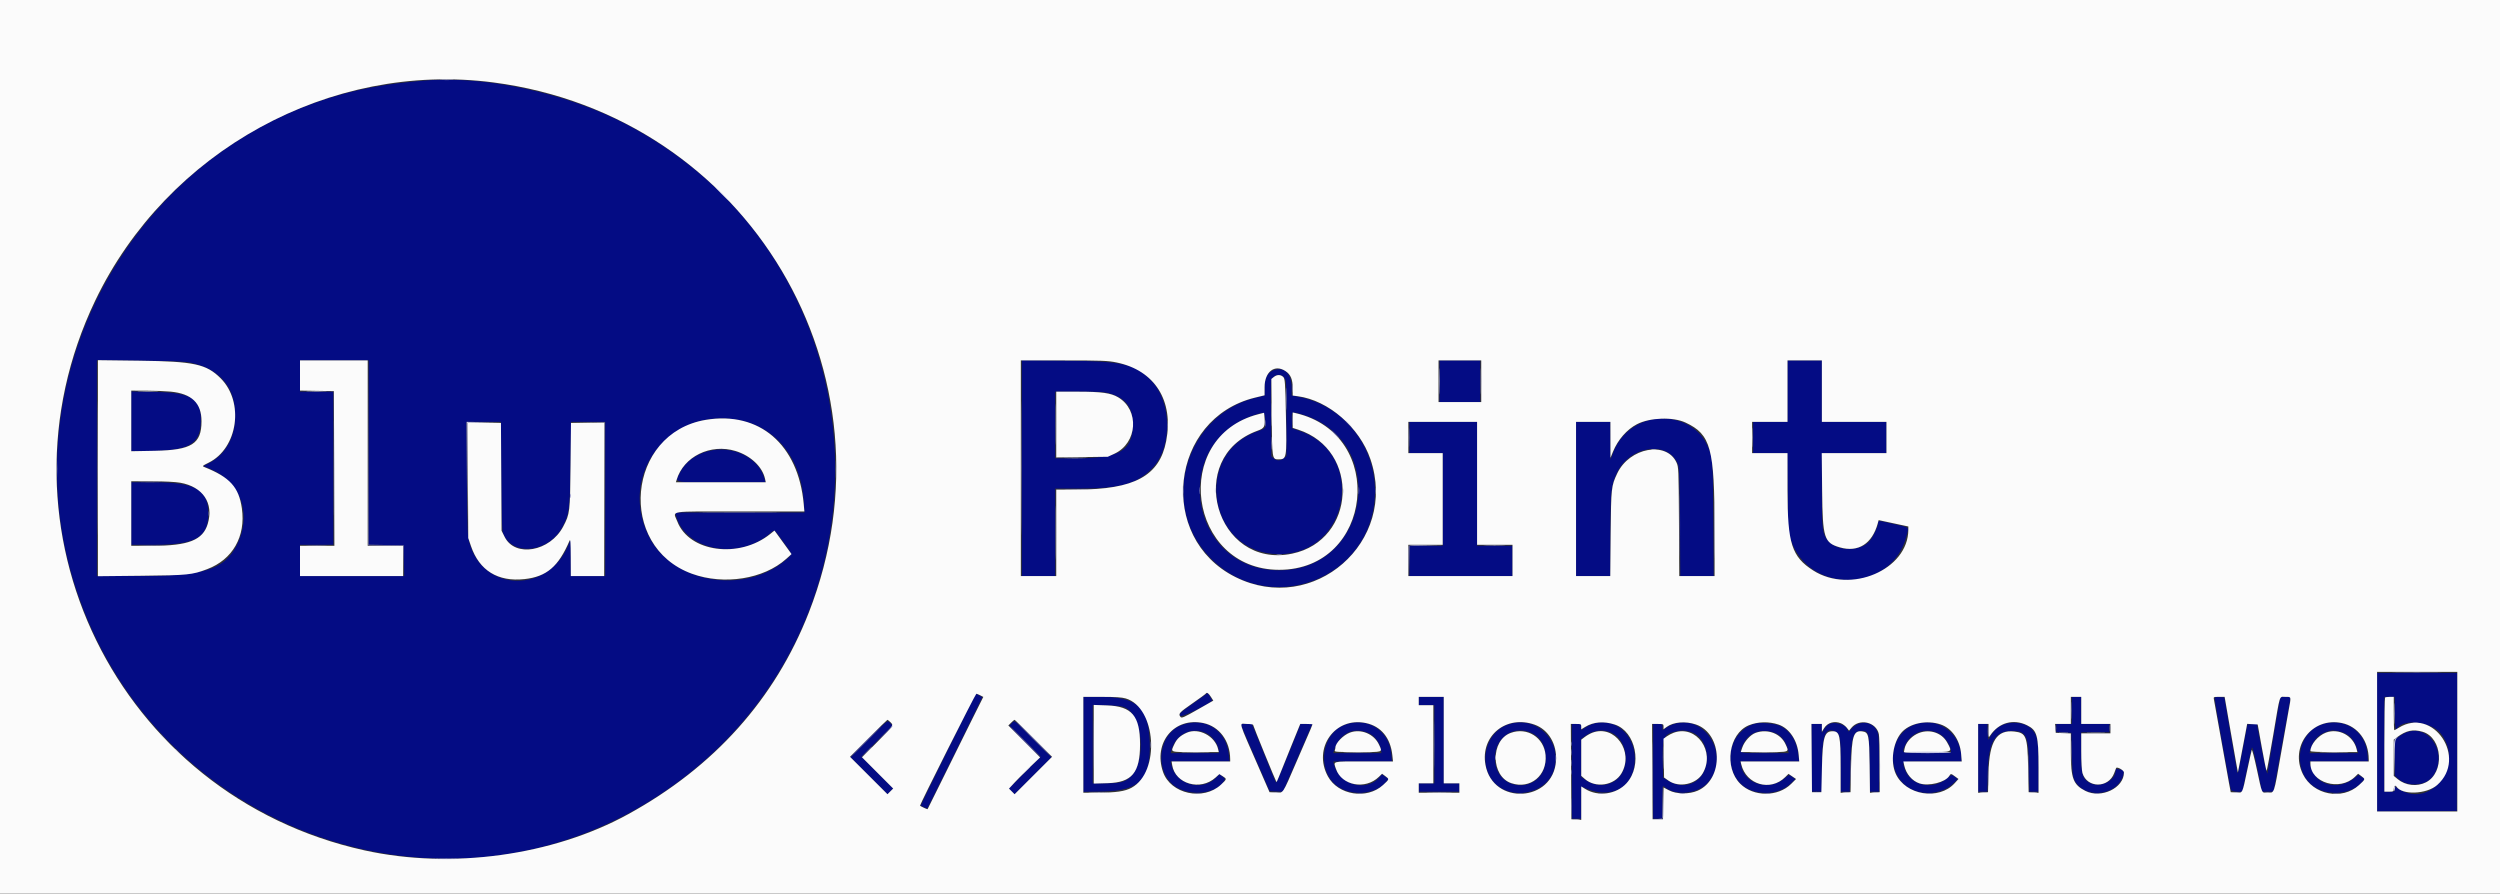 <svg id="svg" version="1.1" xmlns="http://www.w3.org/2000/svg" xmlns:xlink="http://www.w3.org/1999/xlink" width="400" height="143.031" viewBox="0, 0, 400,143.031"><rect x="0" y="0" width="400" height="143.031" fill="#333333" stroke="none"/><g id="svgg"><path id="path0" d="M67.417 12.931 C 64.021 13.260,62.766 13.415,60.739 13.754 C 23.935 19.914,0.580 58.310,12.030 93.833 C 24.719 133.200,71.164 149.782,105.500 127.204 C 145.210 101.092,142.350 42.001,100.308 19.933 C 90.545 14.809,77.250 11.979,67.417 12.931 M30.667 58.071 C 35.050 59.078,37.393 61.724,37.614 65.917 C 37.809 69.610,36.280 72.628,33.479 74.078 L 32.542 74.564 33.734 75.082 C 38.574 77.186,40.351 82.362,37.896 87.207 C 35.895 91.156,32.690 92.158,22.042 92.163 L 15.500 92.167 15.500 74.904 L 15.500 57.641 22.458 57.712 C 28.269 57.771,29.623 57.831,30.667 58.071 M59.000 72.413 L 59.000 87.159 61.792 87.204 L 64.583 87.250 64.629 89.708 L 64.676 92.167 56.338 92.167 L 48.000 92.167 48.000 89.667 L 48.000 87.167 50.667 87.167 L 53.333 87.167 53.333 74.917 L 53.333 62.667 50.667 62.667 L 48.000 62.667 48.000 60.167 L 48.000 57.667 53.500 57.667 L 59.000 57.667 59.000 72.413 M163.500 74.903 L 163.500 92.167 166.167 92.167 L 168.833 92.167 168.833 85.167 L 168.833 78.167 172.721 78.167 C 179.259 78.167,181.889 77.437,184.349 74.941 C 187.619 71.624,187.524 64.254,184.167 60.847 C 181.613 58.256,179.607 57.793,170.542 57.706 L 163.500 57.639 163.500 74.903 M230.333 61.000 L 230.333 64.333 233.583 64.333 L 236.833 64.333 236.833 61.000 L 236.833 57.667 233.583 57.667 L 230.333 57.667 230.333 61.000 M286.000 62.583 L 286.000 67.500 283.250 67.500 L 280.500 67.500 280.500 70.000 L 280.500 72.500 283.238 72.500 L 285.975 72.500 286.036 78.792 L 286.097 85.083 286.547 86.430 C 289.482 95.221,302.755 94.788,305.022 85.827 C 305.432 84.204,305.691 84.461,303.029 83.846 C 300.379 83.234,300.500 83.241,300.498 83.708 C 300.496 84.181,299.776 85.742,299.229 86.459 C 297.821 88.305,293.840 88.297,292.426 86.444 C 291.559 85.307,291.500 84.796,291.500 78.390 L 291.500 72.500 296.667 72.500 L 301.833 72.500 301.833 70.000 L 301.833 67.500 296.667 67.500 L 291.500 67.500 291.500 62.583 L 291.500 57.667 288.750 57.667 L 286.000 57.667 286.000 62.583 M203.940 59.175 C 202.837 59.496,202.333 60.425,202.333 62.134 L 202.333 63.279 200.879 63.638 C 190.019 66.319,185.635 79.992,192.918 88.469 C 202.287 99.374,220.000 92.897,220.000 78.565 C 220.000 71.248,214.982 64.977,207.964 63.526 L 206.667 63.257 206.667 62.029 C 206.667 59.847,205.571 58.701,203.940 59.175 M205.488 60.439 C 205.823 60.865,205.833 61.060,205.833 66.927 L 205.833 72.976 205.394 73.321 C 204.847 73.752,204.320 73.761,203.810 73.348 L 203.417 73.030 203.369 66.907 C 203.321 60.788,203.322 60.784,203.690 60.392 C 204.208 59.840,205.034 59.862,205.488 60.439 M21.000 67.401 L 21.000 72.167 23.458 72.164 C 30.097 72.156,31.955 71.191,32.133 67.658 C 32.324 63.859,30.785 62.820,24.792 62.707 L 21.000 62.635 21.000 67.401 M177.691 63.001 C 180.211 63.796,181.243 65.226,181.240 67.917 C 181.234 72.110,179.181 73.329,172.125 73.332 L 168.833 73.333 168.833 68.000 L 168.833 62.667 172.732 62.667 C 176.171 62.667,176.757 62.706,177.691 63.001 M202.422 67.080 C 202.574 68.494,202.543 68.547,201.332 68.961 C 190.653 72.607,193.370 88.667,204.667 88.667 C 216.034 88.667,218.663 72.549,207.887 68.925 L 206.750 68.542 206.701 67.271 C 206.644 65.781,206.621 65.793,208.441 66.350 C 222.312 70.596,219.181 91.248,204.667 91.248 C 190.219 91.248,187.011 70.889,200.750 66.396 C 202.348 65.874,202.291 65.851,202.422 67.080 M119.069 67.409 C 124.561 68.802,128.195 73.709,128.610 80.292 L 128.717 82.000 118.372 82.000 L 108.027 82.000 108.199 82.625 C 109.701 88.079,118.178 89.674,123.110 85.430 C 123.990 84.672,123.779 84.557,125.251 86.601 C 126.887 88.872,126.863 88.645,125.570 89.718 C 118.974 95.194,107.666 93.242,103.916 85.981 C 98.572 75.634,107.647 64.511,119.069 67.409 M263.782 67.250 C 261.060 67.998,258.987 69.946,258.005 72.677 L 257.679 73.583 257.673 70.542 L 257.667 67.500 254.917 67.500 L 252.167 67.500 252.167 79.833 L 252.167 92.167 254.917 92.167 L 257.667 92.167 257.667 85.743 C 257.667 78.611,257.766 77.650,258.706 75.671 C 260.837 71.189,267.182 70.420,268.530 74.480 C 268.672 74.908,268.748 77.574,268.791 83.625 L 268.853 92.167 271.519 92.167 L 274.185 92.167 274.126 83.042 C 274.062 72.989,274.069 73.064,272.973 70.876 C 271.453 67.844,267.416 66.251,263.782 67.250 M80.204 76.125 C 80.249 82.875,80.310 84.877,80.487 85.333 C 81.936 89.075,87.785 88.465,89.982 84.342 C 91.105 82.235,91.201 81.486,91.291 74.125 L 91.372 67.500 94.103 67.500 L 96.833 67.500 96.833 79.833 L 96.833 92.167 94.083 92.167 L 91.333 92.167 91.329 89.208 L 91.325 86.250 90.938 87.193 C 87.735 94.980,77.327 94.779,75.130 86.887 C 74.781 85.635,74.764 85.222,74.706 76.542 L 74.646 67.500 77.397 67.500 L 80.148 67.500 80.204 76.125 M225.500 70.000 L 225.500 72.500 228.167 72.500 L 230.833 72.500 230.833 79.917 L 230.833 87.333 228.167 87.333 L 225.500 87.333 225.500 89.750 L 225.500 92.167 233.750 92.167 L 242.000 92.167 242.000 89.750 L 242.000 87.333 239.167 87.333 L 236.333 87.333 236.333 77.417 L 236.333 67.500 230.917 67.500 L 225.500 67.500 225.500 70.000 M114.158 72.007 C 111.807 72.361,109.812 73.673,108.877 75.478 C 107.918 77.332,107.281 77.167,115.403 77.167 L 122.473 77.167 122.305 76.542 C 121.491 73.507,117.808 71.457,114.158 72.007 M21.000 82.167 L 21.000 87.167 24.715 87.167 C 31.296 87.167,33.333 85.985,33.333 82.167 C 33.333 78.348,31.287 77.174,24.625 77.169 L 21.000 77.167 21.000 82.167 M380.333 118.752 L 380.333 129.837 386.708 129.794 L 393.083 129.750 393.126 118.708 L 393.169 107.667 386.751 107.667 L 380.333 107.667 380.333 118.752 M191.167 112.360 C 188.564 114.224,188.605 114.185,188.878 114.559 C 189.057 114.803,192.993 112.894,193.952 112.098 C 193.971 112.082,193.821 111.798,193.619 111.468 L 193.250 110.868 191.167 112.360 M151.703 119.883 C 149.294 124.760,147.325 128.797,147.328 128.855 C 147.334 128.981,148.322 129.406,148.395 129.314 C 148.477 129.212,157.167 111.628,157.167 111.565 C 157.167 111.505,156.219 110.994,156.133 111.008 C 156.106 111.012,154.112 115.006,151.703 119.883 M173.333 119.099 L 173.333 126.697 176.542 126.636 C 182.384 126.524,184.177 124.596,183.953 118.667 C 183.746 113.157,181.925 111.500,176.075 111.500 L 173.333 111.500 173.333 119.099 M227.000 112.167 L 227.000 112.833 228.250 112.833 L 229.500 112.833 229.500 119.083 L 229.500 125.333 228.250 125.333 L 227.000 125.333 227.000 126.000 L 227.000 126.667 230.250 126.667 L 233.500 126.667 233.500 126.000 L 233.500 125.333 232.250 125.333 L 231.000 125.333 231.000 118.417 L 231.000 111.500 229.000 111.500 L 227.000 111.500 227.000 112.167 M331.500 113.667 L 331.500 115.833 330.250 115.833 L 329.000 115.833 329.000 116.493 L 329.000 117.152 330.208 117.201 L 331.417 117.250 331.500 120.750 C 331.589 124.504,331.634 124.713,332.566 125.716 C 334.076 127.343,337.331 127.233,338.895 125.502 C 339.709 124.601,340.106 123.169,339.542 123.164 C 339.381 123.163,339.081 123.117,338.875 123.062 C 338.597 122.987,338.500 123.032,338.500 123.237 C 338.500 124.956,335.944 126.180,334.327 125.235 C 333.156 124.551,333.006 123.999,333.003 120.375 L 333.000 117.167 335.250 117.167 L 337.500 117.167 337.500 116.500 L 337.500 115.833 335.250 115.833 L 333.000 115.833 333.000 113.667 L 333.000 111.500 332.250 111.500 L 331.500 111.500 331.500 113.667 M354.333 111.709 C 354.333 112.091,356.764 125.782,356.937 126.375 C 357.027 126.681,358.833 126.829,358.833 126.530 C 358.833 126.255,360.180 119.907,360.302 119.609 C 360.383 119.409,360.688 120.591,361.171 122.984 L 361.915 126.667 362.838 126.667 L 363.762 126.667 365.062 119.458 C 365.778 115.494,366.402 112.081,366.450 111.875 C 366.531 111.524,366.482 111.500,365.698 111.500 C 364.917 111.500,364.854 111.531,364.768 111.958 C 364.567 112.960,362.833 123.321,362.833 123.520 C 362.833 124.392,362.431 122.844,361.819 119.617 L 361.098 115.818 360.341 115.867 L 359.583 115.917 358.842 119.870 C 358.434 122.044,358.065 123.787,358.021 123.743 C 357.977 123.700,357.481 120.946,356.919 117.624 L 355.897 111.583 355.115 111.533 C 354.540 111.495,354.333 111.542,354.333 111.709 M383.167 114.083 C 383.167 116.413,383.266 117.013,383.571 116.519 C 384.541 114.951,389.041 115.491,390.516 117.353 C 394.439 122.307,388.954 129.547,383.792 126.230 L 383.167 125.829 383.167 126.248 C 383.167 126.639,383.112 126.667,382.333 126.667 L 381.500 126.667 381.500 119.083 L 381.500 111.500 382.333 111.500 L 383.167 111.500 383.167 114.083 M180.060 113.236 C 182.853 114.623,183.422 121.757,180.937 124.238 C 180.035 125.138,179.307 125.333,176.856 125.333 L 174.833 125.333 174.833 119.071 L 174.833 112.808 177.125 112.862 C 178.972 112.906,179.542 112.979,180.060 113.236 M138.999 118.251 L 136.086 121.168 139.041 124.123 L 141.997 127.079 142.454 126.622 L 142.911 126.165 140.372 123.622 L 137.833 121.079 140.329 118.588 L 142.825 116.096 142.467 115.715 C 141.979 115.196,142.242 115.004,138.999 118.251 M161.867 115.715 L 161.508 116.096 164.004 118.588 L 166.500 121.079 163.961 123.622 L 161.422 126.165 161.880 126.622 L 162.337 127.079 165.292 124.123 L 168.248 121.168 165.334 118.251 C 162.091 115.004,162.354 115.196,161.867 115.715 M189.016 116.030 C 185.515 117.375,184.665 122.792,187.540 125.443 C 189.749 127.479,194.348 127.246,195.804 125.025 C 196.055 124.641,196.046 124.605,195.589 124.241 L 195.110 123.859 194.651 124.350 C 192.410 126.749,188.113 125.575,187.423 122.375 L 187.307 121.833 192.011 121.833 L 196.715 121.833 196.617 120.781 C 196.243 116.781,192.749 114.597,189.016 116.030 M215.055 116.006 C 211.557 117.389,210.697 122.821,213.559 125.459 C 215.697 127.430,219.847 127.297,221.689 125.199 L 222.188 124.631 221.641 124.256 L 221.094 123.881 220.793 124.263 C 218.765 126.841,214.226 125.625,213.436 122.292 L 213.327 121.833 218.021 121.833 L 222.715 121.833 222.617 120.660 C 222.294 116.815,218.662 114.580,215.055 116.006 M241.059 116.004 C 237.512 117.408,236.463 122.604,239.179 125.321 C 241.916 128.057,247.187 127.036,248.514 123.513 C 250.317 118.729,245.764 114.143,241.059 116.004 M254.648 115.887 C 254.316 116.011,253.810 116.279,253.523 116.484 L 253.000 116.856 253.000 116.345 C 253.000 115.850,252.976 115.833,252.250 115.833 L 251.500 115.833 251.500 123.417 L 251.500 131.000 252.250 131.000 L 253.000 131.000 253.000 128.403 C 253.000 126.974,253.056 125.834,253.125 125.869 C 257.639 128.164,261.567 126.095,261.579 121.417 C 261.590 117.360,258.118 114.590,254.648 115.887 M267.648 115.897 C 267.316 116.015,266.810 116.279,266.523 116.484 L 266.000 116.856 266.000 116.345 C 266.000 115.850,265.976 115.833,265.250 115.833 L 264.500 115.833 264.500 123.417 L 264.500 131.000 265.250 131.000 L 266.000 131.000 266.000 128.308 C 266.000 125.743,266.014 125.628,266.295 125.882 C 267.882 127.318,271.320 127.111,273.004 125.477 C 277.164 121.439,272.997 113.985,267.648 115.897 M280.667 115.813 C 276.821 117.073,275.571 122.078,278.320 125.209 C 280.154 127.298,284.294 127.442,286.380 125.488 L 287.250 124.673 286.833 124.340 C 286.283 123.901,286.245 123.907,285.473 124.568 C 283.034 126.656,279.039 125.421,278.553 122.429 L 278.456 121.833 283.161 121.833 L 287.866 121.833 287.747 120.792 C 287.493 118.575,286.506 116.980,284.886 116.167 C 284.027 115.736,281.539 115.527,280.667 115.813 M292.523 115.936 C 292.311 116.084,291.995 116.441,291.820 116.728 L 291.501 117.250 291.501 116.542 L 291.500 115.833 290.667 115.833 L 289.833 115.833 289.833 121.250 L 289.833 126.667 290.667 126.667 L 291.500 126.667 291.500 122.702 C 291.500 117.707,292.036 116.273,293.620 117.033 C 294.444 117.428,294.495 117.739,294.498 122.375 L 294.500 126.667 295.229 126.667 L 295.958 126.667 296.046 122.875 C 296.159 118.052,296.490 116.944,297.816 116.944 C 299.033 116.944,299.077 117.119,299.133 122.171 L 299.182 126.667 299.924 126.667 L 300.667 126.667 300.667 122.311 C 300.667 119.525,300.598 117.726,300.476 117.319 C 299.926 115.483,297.662 115.061,296.296 116.540 C 295.905 116.964,295.667 117.123,295.667 116.962 C 295.667 116.001,293.458 115.281,292.523 115.936 M306.667 115.823 C 302.006 117.245,301.513 124.209,305.924 126.328 C 307.967 127.309,310.834 126.936,312.380 125.488 L 313.250 124.673 312.833 124.340 C 312.286 123.903,312.229 123.911,311.534 124.521 C 309.281 126.499,305.672 125.714,304.764 123.048 C 304.318 121.740,303.980 121.833,309.167 121.833 L 313.833 121.833 313.833 121.342 C 313.833 117.465,310.272 114.722,306.667 115.823 M320.196 116.100 C 319.383 116.505,318.685 117.271,318.237 118.250 C 318.126 118.491,318.071 118.202,318.035 117.208 L 317.987 115.833 317.243 115.833 L 316.500 115.833 316.500 121.250 L 316.500 126.667 317.234 126.667 L 317.969 126.667 318.040 123.542 C 318.150 118.722,319.216 116.922,321.945 116.946 C 324.236 116.966,324.568 117.676,324.638 122.708 L 324.693 126.667 325.430 126.667 L 326.167 126.667 326.167 122.864 C 326.167 118.679,326.025 117.785,325.211 116.818 C 324.187 115.600,321.865 115.268,320.196 116.100 M371.214 116.009 C 367.675 117.408,366.817 122.779,369.707 125.443 C 371.866 127.433,376.005 127.307,377.860 125.194 L 378.364 124.620 377.861 124.302 L 377.358 123.983 376.603 124.560 C 373.921 126.607,370.372 125.559,369.689 122.518 L 369.535 121.833 374.207 121.833 L 378.878 121.833 378.797 120.693 C 378.522 116.857,374.833 114.578,371.214 116.009 M198.500 115.882 C 198.500 115.909,199.543 118.328,200.818 121.257 L 203.135 126.583 204.206 126.632 L 205.277 126.681 206.045 124.882 C 206.467 123.893,207.525 121.452,208.396 119.458 L 209.979 115.833 209.031 115.837 L 208.083 115.840 206.178 120.590 C 205.130 123.202,204.222 125.282,204.161 125.211 C 204.100 125.141,203.769 124.371,203.426 123.500 C 203.084 122.629,202.239 120.548,201.549 118.875 L 200.295 115.833 199.397 115.833 C 198.904 115.833,198.500 115.855,198.500 115.882 M192.951 117.285 C 193.983 117.761,194.987 119.155,194.996 120.125 L 195.000 120.500 191.163 120.500 L 187.327 120.500 187.437 120.042 C 188.039 117.529,190.650 116.224,192.951 117.285 M219.165 117.398 C 220.013 117.817,220.783 118.895,220.944 119.887 L 221.044 120.500 217.177 120.500 L 213.311 120.500 213.425 120.125 C 214.291 117.291,216.668 116.161,219.165 117.398 M245.182 117.343 C 246.670 118.097,247.417 119.621,247.300 121.657 C 246.994 126.932,239.628 126.988,239.206 121.719 C 238.920 118.157,242.139 115.800,245.182 117.343 M257.140 117.010 C 260.621 117.756,261.228 123.512,258.000 125.162 C 256.656 125.849,255.037 125.719,253.731 124.820 L 253.000 124.317 253.000 121.273 L 253.000 118.229 253.458 117.892 C 254.164 117.372,254.696 117.116,255.333 116.988 C 256.191 116.817,256.243 116.817,257.140 117.010 M270.183 117.019 C 274.083 117.855,274.078 124.562,270.177 125.498 C 269.086 125.759,268.028 125.575,266.962 124.938 L 266.083 124.414 266.038 121.430 C 265.983 117.878,266.222 117.415,268.333 116.989 C 269.192 116.816,269.240 116.817,270.183 117.019 M283.796 117.195 C 284.879 117.526,285.789 118.629,286.076 119.958 L 286.193 120.500 282.347 120.500 C 277.953 120.500,278.157 120.588,278.934 119.028 C 279.838 117.214,281.638 116.535,283.796 117.195 M310.192 117.350 C 311.191 117.853,312.167 119.316,312.167 120.311 C 312.167 120.446,311.080 120.500,308.333 120.500 C 304.086 120.500,304.264 120.554,304.746 119.402 C 305.662 117.209,308.093 116.293,310.192 117.350 M374.180 117.003 C 375.718 117.294,376.694 118.242,377.137 119.875 L 377.306 120.500 373.417 120.500 L 369.527 120.500 369.698 119.875 C 370.168 118.160,371.319 117.162,373.186 116.850 C 373.242 116.841,373.689 116.910,374.180 117.003 M384.841 117.263 C 384.524 117.400,384.018 117.701,383.716 117.932 L 383.167 118.350 383.167 121.227 L 383.167 124.104 383.625 124.543 C 385.087 125.944,388.068 125.805,389.205 124.283 C 391.861 120.731,388.672 115.601,384.841 117.263 " stroke="none" fill="#040c84" fill-rule="evenodd"></path><path id="path1" d="M0.000 71.500 L 0.000 143.000 200.000 143.000 L 400.000 143.000 400.000 71.500 L 400.000 0.000 200.000 0.000 L 0.000 0.000 0.000 71.500 M78.917 13.186 C 119.721 18.511,144.333 59.849,129.415 98.000 C 123.997 111.854,114.269 122.714,100.500 130.279 C 88.447 136.901,72.229 139.125,58.333 136.063 C 18.765 127.343,-2.216 84.508,15.240 48.083 C 26.722 24.123,52.878 9.789,78.917 13.186 M15.667 74.912 L 15.667 92.195 22.625 92.121 C 30.098 92.041,30.719 91.979,33.134 91.070 C 37.223 89.531,39.334 85.841,38.699 81.347 C 38.216 77.937,36.784 76.360,32.686 74.726 C 32.316 74.578,32.361 74.532,33.368 74.036 C 38.063 71.725,39.120 64.343,35.302 60.529 C 33.019 58.247,31.055 57.822,22.292 57.713 L 15.667 57.630 15.667 74.912 M48.000 60.079 L 48.000 62.492 50.708 62.538 L 53.417 62.583 53.459 74.958 L 53.502 87.333 50.751 87.333 L 48.000 87.333 48.000 89.750 L 48.000 92.167 56.250 92.167 L 64.500 92.167 64.500 89.750 L 64.500 87.333 61.667 87.333 L 58.833 87.333 58.833 72.500 L 58.833 57.667 53.417 57.667 L 48.000 57.667 48.000 60.079 M178.653 57.995 C 184.766 59.256,187.828 64.107,186.591 70.570 C 185.524 76.145,181.503 78.328,172.292 78.332 L 169.000 78.333 169.000 85.250 L 169.000 92.167 166.167 92.167 L 163.333 92.167 163.333 74.917 L 163.333 57.667 170.208 57.669 C 176.362 57.671,177.248 57.705,178.653 57.995 M237.000 61.000 L 237.000 64.333 233.583 64.333 L 230.167 64.333 230.167 61.000 L 230.167 57.667 233.583 57.667 L 237.000 57.667 237.000 61.000 M291.500 62.583 L 291.500 67.500 296.667 67.500 L 301.833 67.500 301.833 70.000 L 301.833 72.500 296.655 72.500 L 291.478 72.500 291.542 78.542 C 291.624 86.122,291.853 86.849,294.393 87.585 C 297.306 88.428,299.555 86.998,300.443 83.735 L 300.583 83.219 302.958 83.729 L 305.333 84.239 305.333 84.756 C 305.333 91.141,296.087 95.101,290.112 91.275 C 286.676 89.075,286.007 86.988,286.003 78.458 L 286.000 72.500 283.167 72.500 L 280.333 72.500 280.333 70.000 L 280.333 67.500 283.167 67.500 L 286.000 67.500 286.000 62.583 L 286.000 57.667 288.750 57.667 L 291.500 57.667 291.500 62.583 M205.684 59.378 C 206.510 59.930,206.833 60.695,206.833 62.104 L 206.833 63.290 207.646 63.398 C 212.536 64.047,217.531 68.374,219.269 73.467 C 223.776 86.672,210.156 98.565,197.667 92.329 C 185.057 86.033,187.161 66.923,200.828 63.614 L 202.329 63.250 202.331 61.950 C 202.335 59.471,203.958 58.226,205.684 59.378 M203.810 60.319 L 203.417 60.637 203.472 66.694 C 203.533 73.421,203.546 73.502,204.546 73.497 C 205.874 73.491,205.891 73.394,205.748 66.538 C 205.634 61.074,205.601 60.601,205.312 60.312 C 204.912 59.912,204.310 59.914,203.810 60.319 M27.290 62.658 C 30.680 62.986,32.250 64.495,32.244 67.417 C 32.237 71.020,30.662 72.015,24.792 72.126 L 21.000 72.198 21.000 67.349 L 21.000 62.500 23.375 62.505 C 24.681 62.507,26.443 62.576,27.290 62.658 M169.000 67.929 L 169.000 73.192 173.125 73.138 L 177.250 73.083 178.300 72.598 C 182.007 70.887,182.354 65.604,178.894 63.564 C 177.727 62.876,176.267 62.673,172.458 62.670 L 169.000 62.667 169.000 67.929 M201.333 66.278 C 187.232 69.895,190.081 91.167,204.667 91.167 C 219.714 91.167,221.985 69.478,207.292 66.099 L 206.833 65.994 206.833 67.228 L 206.833 68.462 207.708 68.746 C 217.688 71.986,216.990 86.441,206.750 88.583 C 194.491 91.148,189.428 73.170,201.211 68.914 C 202.342 68.506,202.455 68.265,202.301 66.600 L 202.250 66.043 201.333 66.278 M112.917 67.178 C 100.283 69.284,98.664 87.441,110.721 91.804 C 115.846 93.659,122.198 92.654,125.795 89.419 L 126.648 88.653 125.282 86.771 L 123.917 84.889 123.250 85.427 C 118.289 89.434,110.253 88.357,108.369 83.433 C 107.686 81.649,106.532 81.833,118.350 81.833 L 128.700 81.833 128.591 80.625 C 127.725 71.103,121.485 65.750,112.917 67.178 M269.687 67.611 C 273.744 69.515,274.326 71.669,274.331 84.792 L 274.333 92.167 271.508 92.167 L 268.683 92.167 268.633 83.458 C 268.585 75.021,268.572 74.726,268.234 73.994 C 266.629 70.527,260.713 71.615,258.763 75.737 C 257.806 77.760,257.777 78.032,257.707 85.375 L 257.643 92.167 254.905 92.167 L 252.167 92.167 252.167 79.833 L 252.167 67.500 254.917 67.500 L 257.667 67.500 257.671 70.375 L 257.675 73.250 258.082 72.259 C 258.864 70.357,260.292 68.720,261.903 67.878 C 263.968 66.799,267.686 66.672,269.687 67.611 M236.333 77.333 L 236.333 87.167 239.167 87.167 L 242.000 87.167 242.000 89.667 L 242.000 92.167 233.667 92.167 L 225.333 92.167 225.333 89.667 L 225.333 87.167 228.083 87.167 L 230.833 87.167 230.833 79.833 L 230.833 72.500 228.083 72.500 L 225.333 72.500 225.333 70.000 L 225.333 67.500 230.833 67.500 L 236.333 67.500 236.333 77.333 M74.868 76.875 L 74.919 86.083 75.358 87.374 C 76.688 91.284,79.663 93.120,83.917 92.655 C 87.464 92.268,89.354 90.656,91.132 86.500 C 91.268 86.183,91.313 86.808,91.322 89.125 L 91.333 92.167 94.000 92.167 L 96.667 92.167 96.667 79.917 L 96.667 67.667 94.012 67.667 L 91.357 67.667 91.289 74.458 C 91.215 81.939,91.182 82.216,90.111 84.250 C 88.003 88.255,82.416 89.249,80.750 85.917 L 80.250 84.917 80.201 76.292 L 80.153 67.667 77.485 67.667 L 74.818 67.667 74.868 76.875 M117.703 72.164 C 120.119 72.911,121.991 74.684,122.410 76.625 L 122.526 77.167 115.335 77.167 L 108.144 77.167 108.255 76.792 C 109.359 73.050,113.694 70.926,117.703 72.164 M28.842 77.236 C 32.475 77.884,34.225 80.500,33.241 83.813 C 32.468 86.415,30.173 87.325,24.375 87.330 L 21.000 87.333 21.000 82.167 L 21.000 77.000 24.292 77.006 C 26.291 77.009,28.077 77.100,28.842 77.236 M393.167 118.667 L 393.167 129.833 386.750 129.833 L 380.333 129.833 380.333 118.667 L 380.333 107.500 386.750 107.500 L 393.167 107.500 393.167 118.667 M193.761 111.519 L 194.130 112.101 191.607 113.538 C 189.359 114.817,189.061 114.945,188.875 114.705 C 188.491 114.209,188.657 114.020,190.758 112.561 C 191.908 111.763,192.890 111.043,192.940 110.963 C 193.092 110.716,193.375 110.908,193.761 111.519 M156.840 111.254 L 157.331 111.507 155.520 115.129 C 154.524 117.120,152.529 121.150,151.086 124.083 C 149.644 127.017,148.442 129.441,148.414 129.471 C 148.372 129.516,147.360 129.052,147.199 128.914 C 147.105 128.833,156.081 111.000,156.216 111.000 C 156.290 111.000,156.571 111.114,156.840 111.254 M180.127 111.754 C 185.021 113.207,185.682 123.519,181.043 126.044 C 179.993 126.616,178.543 126.826,175.625 126.830 L 173.333 126.833 173.333 119.167 L 173.333 111.500 176.303 111.500 C 178.477 111.500,179.502 111.568,180.127 111.754 M231.000 118.417 L 231.000 125.333 232.250 125.333 L 233.500 125.333 233.500 126.083 L 233.500 126.833 230.250 126.833 L 227.000 126.833 227.000 126.083 L 227.000 125.333 228.167 125.333 L 229.333 125.333 229.333 119.083 L 229.333 112.833 228.167 112.833 L 227.000 112.833 227.000 112.167 L 227.000 111.500 229.000 111.500 L 231.000 111.500 231.000 118.417 M333.000 113.667 L 333.000 115.833 335.333 115.833 L 337.667 115.833 337.667 116.583 L 337.667 117.333 335.333 117.333 L 333.000 117.333 333.000 120.189 C 333.000 121.845,333.080 123.311,333.190 123.679 C 333.924 126.128,337.363 126.145,338.268 123.704 C 338.428 123.271,338.569 122.900,338.581 122.880 C 338.731 122.620,339.833 123.251,339.833 123.597 C 339.833 126.086,336.186 127.825,333.656 126.542 C 331.717 125.558,331.336 124.547,331.334 120.382 L 331.333 117.348 330.125 117.299 L 328.917 117.250 328.865 116.542 L 328.814 115.833 330.074 115.833 L 331.333 115.833 331.333 113.667 L 331.333 111.500 332.167 111.500 L 333.000 111.500 333.000 113.667 M356.729 116.042 C 357.162 118.540,357.639 121.258,357.790 122.083 L 358.063 123.583 358.262 122.583 C 358.372 122.033,358.706 120.286,359.004 118.700 L 359.547 115.818 360.390 115.867 L 361.233 115.917 361.897 119.625 C 362.262 121.665,362.603 123.333,362.655 123.333 C 362.707 123.333,363.190 120.727,363.727 117.541 C 364.860 110.822,364.641 111.500,365.677 111.500 C 366.642 111.500,366.609 111.345,366.164 113.760 C 365.980 114.763,365.416 117.946,364.912 120.833 C 363.808 127.161,363.922 126.833,362.832 126.833 C 361.818 126.833,361.976 127.177,361.082 123.032 C 360.693 121.227,360.332 119.862,360.281 120.000 C 360.230 120.138,359.910 121.563,359.570 123.167 C 358.736 127.105,358.855 126.862,357.792 126.800 L 356.917 126.750 356.632 125.250 C 356.476 124.425,355.894 121.200,355.339 118.083 C 354.784 114.967,354.287 112.210,354.235 111.958 C 354.141 111.503,354.146 111.500,355.041 111.500 L 355.942 111.500 356.729 116.042 M381.611 111.611 C 381.550 111.672,381.500 115.085,381.500 119.194 L 381.500 126.667 382.250 126.667 C 382.934 126.667,383.000 126.631,383.000 126.260 C 383.000 125.804,383.249 125.563,383.426 125.848 C 384.288 127.243,388.255 127.095,389.949 125.604 C 394.876 121.267,389.316 112.992,383.795 116.445 C 383.453 116.658,383.134 116.833,383.087 116.833 C 383.039 116.833,383.000 115.633,383.000 114.167 L 383.000 111.500 382.361 111.500 C 382.010 111.500,381.672 111.550,381.611 111.611 M175.000 119.081 L 175.000 125.372 177.227 125.307 C 181.118 125.193,182.406 123.645,182.406 119.083 C 182.406 114.536,181.113 113.010,177.138 112.866 L 175.000 112.789 175.000 119.081 M142.448 115.529 C 143.019 116.066,143.030 116.049,140.377 118.706 L 137.921 121.167 140.416 123.666 L 142.911 126.165 142.454 126.621 L 141.998 127.078 138.999 124.082 L 136.000 121.087 138.957 118.127 C 140.583 116.499,141.947 115.167,141.988 115.167 C 142.028 115.167,142.235 115.330,142.448 115.529 M165.377 118.127 L 168.333 121.087 165.334 124.082 L 162.335 127.078 161.886 126.629 L 161.437 126.179 162.406 125.131 C 162.938 124.555,164.059 123.432,164.895 122.635 L 166.417 121.186 163.874 118.632 L 161.332 116.078 161.787 115.622 C 162.037 115.372,162.282 115.167,162.331 115.167 C 162.380 115.167,163.751 116.499,165.377 118.127 M192.533 115.687 C 195.091 116.229,196.808 118.535,196.830 121.458 L 196.833 121.833 192.145 121.833 L 187.456 121.833 187.553 122.429 C 188.042 125.444,192.072 126.591,194.491 124.405 L 195.098 123.856 195.632 124.195 C 196.319 124.629,196.315 124.649,195.367 125.536 C 192.533 128.186,187.293 127.042,186.082 123.509 C 184.476 118.822,187.875 114.700,192.533 115.687 M218.533 115.687 C 220.963 116.202,222.486 118.055,222.778 120.851 L 222.881 121.833 218.190 121.833 C 212.978 121.833,213.318 121.740,213.764 123.048 C 214.668 125.701,218.446 126.396,220.609 124.307 L 221.134 123.799 221.650 124.181 C 222.317 124.674,222.321 124.659,221.273 125.617 C 218.711 127.958,214.094 127.227,212.463 124.220 C 210.005 119.689,213.597 114.641,218.533 115.687 M245.554 115.952 C 247.762 116.746,249.138 119.081,248.962 121.737 C 248.523 128.366,238.860 128.913,237.674 122.375 C 236.831 117.724,241.009 114.318,245.554 115.952 M258.362 115.929 C 261.739 117.038,262.832 122.453,260.254 125.307 C 258.627 127.108,255.680 127.515,253.625 126.222 L 253.000 125.829 253.000 128.507 L 253.000 131.185 252.208 131.134 L 251.417 131.083 251.373 123.458 L 251.330 115.833 252.165 115.833 C 252.952 115.833,253.000 115.858,253.000 116.264 L 253.000 116.694 253.617 116.313 C 254.952 115.487,256.608 115.354,258.362 115.929 M271.343 115.916 C 275.657 117.394,275.853 124.650,271.630 126.509 C 270.283 127.101,268.225 127.079,267.046 126.459 L 266.175 126.001 266.129 128.542 L 266.083 131.083 265.250 131.083 L 264.417 131.083 264.373 123.458 L 264.330 115.833 265.248 115.833 C 266.120 115.833,266.167 115.855,266.167 116.255 L 266.167 116.677 266.655 116.315 C 267.747 115.509,269.675 115.344,271.343 115.916 M284.577 115.937 C 286.316 116.536,287.595 118.469,287.791 120.792 L 287.879 121.833 283.186 121.833 L 278.494 121.833 278.602 122.292 C 279.377 125.557,283.286 126.688,285.645 124.329 L 286.159 123.816 286.764 124.227 L 287.370 124.639 286.593 125.416 C 284.477 127.532,280.561 127.523,278.435 125.398 C 275.813 122.776,276.596 117.390,279.795 116.054 C 281.237 115.451,283.039 115.407,284.577 115.937 M294.561 115.730 C 294.863 115.856,295.277 116.171,295.481 116.430 L 295.851 116.900 296.217 116.453 C 297.502 114.886,300.203 115.505,300.618 117.463 C 300.691 117.804,300.750 120.033,300.750 122.417 L 300.750 126.750 299.973 126.800 L 299.195 126.850 299.139 122.437 C 299.078 117.613,298.985 117.172,298.000 117.027 C 296.566 116.815,296.268 117.732,296.167 122.667 L 296.083 126.750 295.292 126.801 L 294.500 126.852 294.498 122.884 C 294.496 117.618,294.358 117.000,293.189 117.000 C 291.912 117.000,291.624 117.988,291.511 122.750 L 291.417 126.750 290.667 126.750 L 289.917 126.750 289.873 121.292 L 289.829 115.833 290.664 115.833 L 291.500 115.833 291.501 116.458 L 291.501 117.083 291.837 116.532 C 292.395 115.617,293.507 115.290,294.561 115.730 M310.522 115.918 C 312.301 116.532,313.594 118.403,313.781 120.634 L 313.882 121.833 309.209 121.833 L 304.535 121.833 304.687 122.507 C 304.985 123.835,305.947 124.958,307.117 125.344 C 308.595 125.832,311.245 125.171,311.878 124.157 C 312.133 123.748,312.156 123.750,312.814 124.235 L 313.359 124.638 312.748 125.314 C 310.221 128.110,304.870 127.244,303.311 123.786 C 302.447 121.869,302.864 118.833,304.210 117.242 C 305.493 115.725,308.272 115.143,310.522 115.918 M324.332 116.043 C 325.944 116.845,326.165 117.656,326.166 122.801 L 326.167 126.852 325.375 126.801 L 324.583 126.750 324.500 122.750 C 324.397 117.805,324.185 117.259,322.289 117.046 C 319.489 116.730,318.299 118.594,318.169 123.500 L 318.083 126.750 317.292 126.801 L 316.500 126.852 316.500 121.342 L 316.500 115.833 317.333 115.833 L 318.167 115.833 318.167 116.954 C 318.167 118.051,318.172 118.066,318.442 117.662 C 319.815 115.610,322.161 114.965,324.332 116.043 M374.700 115.687 C 377.263 116.229,378.974 118.528,378.997 121.458 L 379.000 121.833 374.333 121.833 L 369.667 121.833 369.670 122.208 C 369.700 125.252,374.369 126.631,376.775 124.307 L 377.301 123.799 377.817 124.181 C 378.484 124.674,378.488 124.659,377.440 125.617 C 374.735 128.089,370.098 127.187,368.466 123.872 C 366.288 119.448,369.923 114.676,374.700 115.687 M200.500 115.984 C 200.500 116.136,204.124 125.013,204.229 125.118 C 204.259 125.148,204.437 124.774,204.624 124.286 C 204.811 123.798,205.656 121.697,206.501 119.616 L 208.039 115.833 209.020 115.833 C 209.559 115.833,210.000 115.865,210.000 115.903 C 210.000 115.941,209.858 116.297,209.685 116.695 C 209.512 117.092,208.496 119.439,207.427 121.910 C 205.121 127.240,205.378 126.861,204.120 126.799 L 203.127 126.750 201.638 123.333 C 197.909 114.771,198.212 115.833,199.500 115.833 C 200.050 115.833,200.500 115.901,200.500 115.984 M387.625 117.086 C 390.828 118.037,391.191 123.624,388.151 125.175 C 386.722 125.904,384.872 125.694,383.625 124.660 L 383.000 124.142 383.000 121.246 L 383.000 118.350 383.542 117.946 C 384.983 116.870,386.103 116.635,387.625 117.086 M189.864 117.243 C 188.842 117.706,188.297 118.212,187.899 119.067 C 187.271 120.415,187.055 120.333,191.253 120.333 L 195.006 120.333 194.900 119.875 C 194.410 117.759,191.769 116.379,189.864 117.243 M215.987 117.218 C 214.921 117.617,213.667 118.902,213.667 119.595 C 213.667 119.711,213.621 119.925,213.566 120.070 C 213.475 120.305,213.865 120.333,217.232 120.333 C 221.412 120.333,221.212 120.401,220.654 119.170 C 219.867 117.435,217.759 116.554,215.987 117.218 M241.711 117.266 C 238.450 118.468,238.525 124.208,241.817 125.310 C 244.848 126.325,247.583 124.072,247.286 120.803 C 247.032 117.998,244.347 116.295,241.711 117.266 M254.791 117.228 C 254.447 117.356,253.904 117.661,253.583 117.906 L 253.000 118.350 253.000 121.241 L 253.000 124.132 253.569 124.632 C 255.296 126.148,258.289 125.689,259.436 123.732 C 261.479 120.246,258.370 115.892,254.791 117.228 M267.814 117.230 C 267.483 117.348,266.975 117.614,266.686 117.820 L 266.159 118.195 266.205 121.298 L 266.250 124.401 266.973 124.909 C 268.647 126.085,271.405 125.491,272.436 123.732 C 274.488 120.231,271.435 115.936,267.814 117.230 M280.917 117.248 C 280.087 117.540,279.108 118.609,278.774 119.589 L 278.520 120.333 282.260 120.333 C 286.465 120.333,286.287 120.398,285.689 119.082 C 284.910 117.366,282.844 116.572,280.917 117.248 M306.668 117.445 C 305.671 117.959,304.908 118.883,304.731 119.792 L 304.625 120.333 308.313 120.333 C 312.545 120.333,312.417 120.394,311.550 118.802 C 310.639 117.128,308.459 116.522,306.668 117.445 M372.154 117.218 C 370.894 117.689,369.667 119.142,369.667 120.161 C 369.667 120.274,370.951 120.333,373.420 120.333 L 377.173 120.333 377.063 119.875 C 376.545 117.715,374.206 116.449,372.154 117.218 " stroke="none" fill="#fbfbfb" fill-rule="evenodd"></path><path id="path2" d="M15.580 74.917 C 15.580 84.450,15.600 88.326,15.625 83.529 C 15.650 78.732,15.650 70.932,15.625 66.196 C 15.600 61.459,15.580 65.383,15.580 74.917 M163.414 74.917 C 163.414 84.450,163.434 88.326,163.458 83.529 C 163.483 78.732,163.483 70.932,163.458 66.196 C 163.434 61.459,163.414 65.383,163.414 74.917 M206.720 62.167 C 206.720 62.762,206.750 63.006,206.787 62.708 C 206.824 62.410,206.824 61.923,206.787 61.625 C 206.750 61.327,206.720 61.571,206.720 62.167 M53.412 74.917 C 53.412 81.700,53.433 84.451,53.458 81.029 C 53.483 77.608,53.483 72.058,53.458 68.696 C 53.433 65.334,53.412 68.133,53.412 74.917 M168.908 67.917 C 168.908 70.850,168.930 72.027,168.958 70.531 C 168.986 69.036,168.986 66.636,168.958 65.198 C 168.930 63.760,168.908 64.983,168.908 67.917 M225.400 70.000 C 225.400 71.421,225.426 72.002,225.457 71.292 C 225.488 70.581,225.488 69.419,225.457 68.708 C 225.426 67.998,225.400 68.579,225.400 70.000 M203.394 70.917 C 203.395 71.833,203.423 72.187,203.456 71.703 C 203.490 71.218,203.490 70.468,203.456 70.036 C 203.421 69.604,203.394 70.000,203.394 70.917 M22.458 77.124 C 23.306 77.154,24.694 77.154,25.542 77.124 C 26.390 77.094,25.696 77.069,24.000 77.069 C 22.304 77.069,21.610 77.094,22.458 77.124 M168.910 85.250 C 168.910 89.100,168.932 90.651,168.958 88.697 C 168.985 86.743,168.985 83.593,168.958 81.697 C 168.931 79.801,168.910 81.400,168.910 85.250 M113.125 81.958 C 115.990 81.984,120.677 81.984,123.542 81.958 C 126.406 81.933,124.063 81.912,118.333 81.912 C 112.604 81.912,110.260 81.933,113.125 81.958 M225.407 87.383 C 225.361 87.502,225.347 88.646,225.375 89.925 L 225.427 92.250 225.463 89.796 L 225.500 87.342 228.208 87.291 L 230.917 87.241 228.203 87.204 C 226.105 87.175,225.471 87.216,225.407 87.383 M237.717 87.291 C 238.523 87.321,239.798 87.321,240.550 87.291 C 241.302 87.260,240.642 87.235,239.083 87.235 C 237.525 87.235,236.910 87.260,237.717 87.291 M204.292 88.784 C 204.498 88.824,204.835 88.824,205.042 88.784 C 205.248 88.745,205.079 88.712,204.667 88.712 C 204.254 88.712,204.085 88.745,204.292 88.784 M229.409 119.083 C 229.409 122.567,229.431 124.015,229.458 122.303 C 229.485 120.590,229.485 117.740,229.458 115.969 C 229.431 114.199,229.409 115.600,229.409 119.083 M165.250 118.167 C 166.898 119.817,168.284 121.167,168.330 121.167 C 168.376 121.167,167.065 119.817,165.417 118.167 C 163.769 116.517,162.383 115.167,162.337 115.167 C 162.291 115.167,163.602 116.517,165.250 118.167 M264.410 123.417 C 264.410 127.633,264.432 129.334,264.458 127.197 C 264.485 125.059,264.485 121.609,264.458 119.530 C 264.432 117.451,264.410 119.200,264.410 123.417 M318.057 117.083 C 318.058 117.817,318.087 118.096,318.122 117.704 C 318.157 117.312,318.157 116.712,318.121 116.371 C 318.085 116.029,318.057 116.350,318.057 117.083 M141.413 117.542 L 140.083 118.917 141.458 117.587 C 142.215 116.856,142.833 116.237,142.833 116.212 C 142.833 116.091,142.647 116.265,141.413 117.542 M300.739 122.750 C 300.739 124.950,300.762 125.827,300.791 124.699 C 300.820 123.571,300.820 121.771,300.791 120.699 C 300.762 119.627,300.738 120.550,300.739 122.750 M138.577 120.375 L 137.750 121.250 138.625 120.423 C 139.438 119.654,139.576 119.500,139.452 119.500 C 139.426 119.500,139.032 119.894,138.577 120.375 M318.067 124.167 C 318.067 125.587,318.093 126.169,318.124 125.458 C 318.155 124.748,318.155 123.585,318.124 122.875 C 318.093 122.165,318.067 122.746,318.067 124.167 " stroke="none" fill="#9697cc" fill-rule="evenodd"></path><path id="path3" d="M70.548 12.790 C 71.078 12.823,71.903 12.823,72.381 12.789 C 72.859 12.756,72.425 12.729,71.417 12.729 C 70.408 12.729,70.017 12.757,70.548 12.790 M115.417 31.000 C 116.053 31.642,116.612 32.167,116.658 32.167 C 116.704 32.167,116.220 31.642,115.583 31.000 C 114.947 30.358,114.388 29.833,114.342 29.833 C 114.296 29.833,114.780 30.358,115.417 31.000 M230.237 61.000 C 230.237 62.879,230.261 63.648,230.291 62.708 C 230.321 61.769,230.321 60.231,230.291 59.292 C 230.261 58.352,230.237 59.121,230.237 61.000 M205.735 63.833 C 205.735 65.438,205.760 66.094,205.791 65.292 C 205.821 64.490,205.821 63.177,205.791 62.375 C 205.760 61.573,205.735 62.229,205.735 63.833 M22.292 62.624 C 23.048 62.655,24.285 62.655,25.042 62.624 C 25.798 62.593,25.179 62.568,23.667 62.568 C 22.154 62.568,21.535 62.593,22.292 62.624 M49.292 62.624 C 50.048 62.655,51.285 62.655,52.042 62.624 C 52.798 62.593,52.179 62.568,50.667 62.568 C 49.154 62.568,48.535 62.593,49.292 62.624 M203.403 66.333 C 203.403 68.029,203.427 68.723,203.458 67.875 C 203.488 67.027,203.488 65.640,203.458 64.792 C 203.427 63.944,203.403 64.637,203.403 66.333 M215.333 67.385 C 215.333 67.414,215.577 67.658,215.875 67.927 L 216.417 68.417 215.927 67.875 C 215.471 67.370,215.333 67.257,215.333 67.385 M74.707 75.542 L 74.747 83.583 74.792 75.629 L 74.837 67.675 77.543 67.625 L 80.250 67.574 77.458 67.537 L 74.667 67.500 74.707 75.542 M93.957 67.623 L 96.665 67.675 96.709 79.921 L 96.753 92.167 96.752 79.875 L 96.750 67.583 94.000 67.577 L 91.250 67.570 93.957 67.623 M280.400 70.000 C 280.400 71.421,280.426 72.002,280.457 71.292 C 280.488 70.581,280.488 69.419,280.457 68.708 C 280.426 67.998,280.400 68.579,280.400 70.000 M264.294 71.951 C 264.501 71.991,264.801 71.990,264.960 71.948 C 265.120 71.906,264.950 71.874,264.583 71.875 C 264.217 71.877,264.086 71.911,264.294 71.951 M9.067 75.083 C 9.067 76.458,9.093 76.999,9.124 76.284 C 9.155 75.569,9.155 74.444,9.124 73.784 C 9.092 73.124,9.066 73.708,9.067 75.083 M133.732 75.083 C 133.733 76.367,133.759 76.870,133.791 76.201 C 133.822 75.532,133.822 74.482,133.790 73.868 C 133.758 73.253,133.732 73.800,133.732 75.083 M170.458 73.291 C 171.306 73.321,172.694 73.321,173.542 73.291 C 174.390 73.261,173.696 73.236,172.000 73.236 C 170.304 73.236,169.610 73.261,170.458 73.291 M274.244 84.417 C 274.244 88.725,274.265 90.511,274.291 88.386 C 274.318 86.262,274.318 82.737,274.292 80.553 C 274.265 78.370,274.244 80.108,274.244 84.417 M189.226 78.583 C 189.225 79.408,189.254 79.767,189.288 79.380 C 189.323 78.993,189.324 78.318,189.289 77.880 C 189.255 77.442,189.226 77.758,189.226 78.583 M194.379 78.500 C 194.379 78.912,194.411 79.081,194.451 78.875 C 194.491 78.669,194.491 78.331,194.451 78.125 C 194.411 77.919,194.379 78.087,194.379 78.500 M214.875 78.583 C 214.877 78.950,214.911 79.080,214.951 78.873 C 214.991 78.666,214.990 78.366,214.948 78.206 C 214.906 78.047,214.874 78.217,214.875 78.583 M170.699 78.291 C 171.679 78.320,173.329 78.320,174.366 78.291 C 175.402 78.262,174.600 78.238,172.583 78.238 C 170.567 78.238,169.719 78.262,170.699 78.291 M383.068 114.167 C 383.068 115.679,383.093 116.298,383.124 115.542 C 383.155 114.785,383.155 113.548,383.124 112.792 C 383.093 112.035,383.068 112.654,383.068 114.167 M329.542 117.288 C 329.885 117.324,330.448 117.324,330.792 117.288 C 331.135 117.252,330.854 117.223,330.167 117.223 C 329.479 117.223,329.198 117.252,329.542 117.288 M334.125 117.290 C 334.790 117.322,335.877 117.322,336.542 117.290 C 337.206 117.259,336.662 117.233,335.333 117.233 C 334.004 117.233,333.460 117.259,334.125 117.290 M25.667 117.552 C 25.667 117.581,25.910 117.825,26.208 118.094 L 26.750 118.583 26.260 118.042 C 25.804 117.537,25.667 117.423,25.667 117.552 M383.272 118.143 C 383.028 118.412,382.998 118.825,383.042 121.351 L 383.092 124.250 383.129 121.346 C 383.161 118.914,383.211 118.393,383.442 118.138 C 383.594 117.970,383.681 117.833,383.635 117.833 C 383.589 117.833,383.426 117.972,383.272 118.143 M266.069 121.250 C 266.069 122.900,266.094 123.552,266.124 122.700 C 266.155 121.847,266.154 120.497,266.124 119.700 C 266.093 118.902,266.069 119.600,266.069 121.250 M28.000 119.885 C 28.000 119.914,28.244 120.158,28.542 120.427 L 29.083 120.917 28.594 120.375 C 28.138 119.870,28.000 119.757,28.000 119.885 M304.609 120.375 C 304.652 120.444,306.369 120.500,308.427 120.500 C 310.484 120.500,312.167 120.444,312.167 120.375 C 312.167 120.306,310.449 120.250,308.349 120.250 C 306.250 120.250,304.567 120.306,304.609 120.375 M189.384 120.458 C 190.467 120.487,192.192 120.487,193.218 120.458 C 194.244 120.428,193.358 120.405,191.250 120.405 C 189.142 120.405,188.302 120.429,189.384 120.458 M215.384 120.458 C 216.467 120.487,218.192 120.487,219.218 120.458 C 220.244 120.428,219.358 120.405,217.250 120.405 C 215.142 120.405,214.302 120.429,215.384 120.458 M280.384 120.458 C 281.467 120.487,283.192 120.487,284.218 120.458 C 285.244 120.428,284.358 120.405,282.250 120.405 C 280.142 120.405,279.302 120.429,280.384 120.458 M371.551 120.458 C 372.633 120.487,374.358 120.487,375.384 120.458 C 376.410 120.428,375.525 120.405,373.417 120.405 C 371.308 120.405,370.469 120.429,371.551 120.458 M239.209 121.250 C 239.211 121.617,239.245 121.747,239.285 121.540 C 239.324 121.332,239.323 121.032,239.281 120.873 C 239.239 120.714,239.207 120.883,239.209 121.250 M163.910 123.542 L 163.083 124.417 163.958 123.590 C 164.440 123.135,164.833 122.741,164.833 122.715 C 164.833 122.590,164.679 122.729,163.910 123.542 M383.064 125.907 C 383.013 126.039,383.001 126.283,383.037 126.449 C 383.078 126.637,383.135 126.547,383.189 126.208 C 383.280 125.641,383.221 125.498,383.064 125.907 M266.037 128.366 L 266.000 130.982 265.208 131.044 L 264.417 131.107 265.214 131.137 C 266.217 131.174,266.187 131.269,266.125 128.243 L 266.074 125.750 266.037 128.366 M174.542 126.791 C 175.252 126.822,176.415 126.822,177.125 126.791 C 177.835 126.759,177.254 126.734,175.833 126.734 C 174.412 126.734,173.831 126.759,174.542 126.791 M203.625 126.787 C 203.923 126.824,204.410 126.824,204.708 126.787 C 205.006 126.750,204.762 126.720,204.167 126.720 C 203.571 126.720,203.327 126.750,203.625 126.787 M228.634 126.791 C 229.578 126.821,231.078 126.821,231.967 126.791 C 232.856 126.761,232.083 126.737,230.250 126.737 C 228.417 126.737,227.689 126.761,228.634 126.791 M290.292 126.784 C 290.498 126.824,290.835 126.824,291.042 126.784 C 291.248 126.745,291.079 126.712,290.667 126.712 C 290.254 126.712,290.085 126.745,290.292 126.784 M294.877 126.786 C 295.131 126.825,295.506 126.824,295.711 126.784 C 295.916 126.744,295.708 126.713,295.250 126.714 C 294.792 126.716,294.624 126.748,294.877 126.786 M299.544 126.786 C 299.797 126.825,300.172 126.824,300.377 126.784 C 300.582 126.744,300.375 126.713,299.917 126.714 C 299.458 126.716,299.291 126.748,299.544 126.786 M316.877 126.786 C 317.131 126.825,317.506 126.824,317.711 126.784 C 317.916 126.744,317.708 126.713,317.250 126.714 C 316.792 126.716,316.624 126.748,316.877 126.786 M325.044 126.786 C 325.297 126.825,325.672 126.824,325.877 126.784 C 326.082 126.744,325.875 126.713,325.417 126.714 C 324.958 126.716,324.791 126.748,325.044 126.786 M357.375 126.786 C 357.627 126.824,358.040 126.824,358.292 126.786 C 358.544 126.748,358.337 126.717,357.833 126.717 C 357.329 126.717,357.123 126.748,357.375 126.786 M362.375 126.786 C 362.627 126.824,363.040 126.824,363.292 126.786 C 363.544 126.748,363.337 126.717,362.833 126.717 C 362.329 126.717,362.123 126.748,362.375 126.786 M251.877 131.120 C 252.131 131.158,252.506 131.157,252.711 131.117 C 252.916 131.078,252.708 131.046,252.250 131.048 C 251.792 131.049,251.624 131.081,251.877 131.120 M70.133 137.457 C 70.894 137.488,72.094 137.488,72.800 137.457 C 73.506 137.426,72.883 137.401,71.417 137.401 C 69.950 137.401,69.372 137.427,70.133 137.457 " stroke="none" fill="#c5c6e4" fill-rule="evenodd"></path><path id="path4" d="M58.915 72.417 L 58.917 87.250 61.704 87.296 L 64.491 87.341 64.544 89.754 L 64.597 92.167 64.590 89.709 L 64.583 87.250 61.793 87.204 L 59.002 87.159 58.958 72.371 L 58.914 57.583 58.915 72.417 M236.904 61.000 C 236.904 62.879,236.928 63.648,236.958 62.708 C 236.987 61.769,236.987 60.231,236.958 59.292 C 236.928 58.352,236.904 59.121,236.904 61.000 M206.724 67.250 C 206.724 67.983,206.754 68.263,206.789 67.871 C 206.824 67.479,206.824 66.879,206.788 66.537 C 206.752 66.196,206.723 66.517,206.724 67.250 M186.723 68.000 C 186.723 68.688,186.752 68.969,186.788 68.625 C 186.824 68.281,186.824 67.719,186.788 67.375 C 186.752 67.031,186.723 67.313,186.723 68.000 M202.381 67.750 C 202.382 68.208,202.415 68.376,202.453 68.123 C 202.491 67.869,202.490 67.494,202.451 67.289 C 202.411 67.084,202.380 67.292,202.381 67.750 M213.583 69.500 C 213.941 69.867,214.272 70.167,214.318 70.167 C 214.363 70.167,214.108 69.867,213.750 69.500 C 213.392 69.133,213.062 68.833,213.016 68.833 C 212.970 68.833,213.225 69.133,213.583 69.500 M268.744 84.083 C 268.744 88.575,268.765 90.389,268.792 88.113 C 268.818 85.838,268.818 82.163,268.791 79.947 C 268.765 77.730,268.744 79.592,268.744 84.083 M191.883 78.500 C 191.883 79.004,191.915 79.210,191.953 78.958 C 191.991 78.706,191.991 78.294,191.953 78.042 C 191.915 77.790,191.883 77.996,191.883 78.500 M217.383 78.500 C 217.383 79.004,217.415 79.210,217.453 78.958 C 217.491 78.706,217.491 78.294,217.453 78.042 C 217.415 77.790,217.383 77.996,217.383 78.500 M220.048 78.583 C 220.049 79.042,220.081 79.209,220.120 78.956 C 220.158 78.703,220.157 78.328,220.117 78.123 C 220.078 77.918,220.046 78.125,220.048 78.583 M91.205 79.333 C 91.205 79.654,91.240 79.785,91.282 79.625 C 91.323 79.465,91.323 79.202,91.282 79.042 C 91.240 78.881,91.205 79.012,91.205 79.333 M33.372 82.167 C 33.372 82.487,33.406 82.619,33.448 82.458 C 33.490 82.298,33.490 82.035,33.448 81.875 C 33.406 81.715,33.372 81.846,33.372 82.167 M22.634 87.291 C 23.578 87.321,25.078 87.321,25.967 87.291 C 26.856 87.261,26.083 87.237,24.250 87.237 C 22.417 87.237,21.689 87.261,22.634 87.291 M49.292 87.291 C 50.048 87.322,51.285 87.322,52.042 87.291 C 52.798 87.260,52.179 87.235,50.667 87.235 C 49.154 87.235,48.535 87.260,49.292 87.291 M383.458 107.625 C 385.223 107.652,388.110 107.652,389.875 107.625 C 391.640 107.598,390.196 107.576,386.667 107.576 C 383.137 107.576,381.694 107.598,383.458 107.625 M331.399 113.667 C 331.399 114.904,331.425 115.410,331.457 114.792 C 331.489 114.173,331.489 113.160,331.457 112.542 C 331.425 111.923,331.399 112.429,331.399 113.667 M174.909 119.083 C 174.909 122.567,174.931 124.015,174.958 122.303 C 174.985 120.590,174.985 117.740,174.958 115.969 C 174.931 114.199,174.909 115.600,174.909 119.083 M386.127 115.618 C 386.334 115.658,386.634 115.656,386.794 115.615 C 386.953 115.573,386.783 115.540,386.417 115.542 C 386.050 115.544,385.920 115.578,386.127 115.618 M328.879 116.500 C 328.879 116.912,328.911 117.081,328.951 116.875 C 328.991 116.669,328.991 116.331,328.951 116.125 C 328.911 115.919,328.879 116.087,328.879 116.500 M337.545 116.500 C 337.545 116.912,337.578 117.081,337.618 116.875 C 337.657 116.669,337.657 116.331,337.618 116.125 C 337.578 115.919,337.545 116.087,337.545 116.500 M138.417 118.667 C 137.044 120.042,135.958 121.167,136.004 121.167 C 136.050 121.167,137.211 120.042,138.583 118.667 C 139.956 117.292,141.042 116.167,140.996 116.167 C 140.950 116.167,139.789 117.292,138.417 118.667 M163.917 118.667 C 165.289 120.042,166.450 121.167,166.496 121.167 C 166.542 121.167,165.456 120.042,164.083 118.667 C 162.711 117.292,161.550 116.167,161.504 116.167 C 161.458 116.167,162.544 117.292,163.917 118.667 M331.403 120.333 C 331.403 122.029,331.427 122.723,331.458 121.875 C 331.488 121.027,331.488 119.640,331.458 118.792 C 331.427 117.944,331.403 118.638,331.403 120.333 M184.050 119.167 C 184.050 119.671,184.081 119.877,184.119 119.625 C 184.158 119.373,184.158 118.960,184.119 118.708 C 184.081 118.456,184.050 118.662,184.050 119.167 M251.372 119.000 C 251.372 119.321,251.406 119.452,251.448 119.292 C 251.490 119.131,251.490 118.869,251.448 118.708 C 251.406 118.548,251.372 118.679,251.372 119.000 M324.571 123.000 C 324.571 125.063,324.595 125.906,324.624 124.875 C 324.654 123.844,324.654 122.156,324.624 121.125 C 324.595 120.094,324.571 120.938,324.571 123.000 M251.381 120.417 C 251.382 120.875,251.415 121.043,251.453 120.789 C 251.491 120.536,251.490 120.161,251.451 119.956 C 251.411 119.751,251.380 119.958,251.381 120.417 M296.070 123.500 C 296.070 125.287,296.094 126.019,296.124 125.125 C 296.154 124.231,296.154 122.769,296.124 121.875 C 296.094 120.981,296.070 121.712,296.070 123.500 M248.883 121.333 C 248.883 121.837,248.915 122.044,248.953 121.792 C 248.991 121.540,248.991 121.127,248.953 120.875 C 248.915 120.623,248.883 120.829,248.883 121.333 M251.381 122.083 C 251.382 122.542,251.415 122.709,251.453 122.456 C 251.491 122.203,251.490 121.828,251.451 121.623 C 251.411 121.418,251.380 121.625,251.381 122.083 M251.375 123.583 C 251.377 123.950,251.411 124.080,251.451 123.873 C 251.491 123.666,251.490 123.366,251.448 123.206 C 251.406 123.047,251.374 123.217,251.375 123.583 M191.211 126.953 C 191.464 126.991,191.839 126.990,192.044 126.951 C 192.249 126.911,192.042 126.880,191.583 126.881 C 191.125 126.882,190.957 126.915,191.211 126.953 M217.211 126.953 C 217.464 126.991,217.839 126.990,218.044 126.951 C 218.249 126.911,218.042 126.880,217.583 126.881 C 217.125 126.882,216.957 126.915,217.211 126.953 M242.960 126.951 C 243.168 126.991,243.468 126.990,243.627 126.948 C 243.786 126.906,243.617 126.874,243.250 126.875 C 242.883 126.877,242.753 126.911,242.960 126.951 M255.794 126.951 C 256.001 126.991,256.301 126.990,256.460 126.948 C 256.620 126.906,256.450 126.874,256.083 126.875 C 255.717 126.877,255.586 126.911,255.794 126.951 M268.792 126.951 C 268.998 126.991,269.335 126.991,269.542 126.951 C 269.748 126.911,269.579 126.879,269.167 126.879 C 268.754 126.879,268.585 126.911,268.792 126.951 M282.377 126.953 C 282.631 126.991,283.006 126.990,283.211 126.951 C 283.416 126.911,283.208 126.880,282.750 126.881 C 282.292 126.882,282.124 126.915,282.377 126.953 M308.377 126.953 C 308.631 126.991,309.006 126.990,309.211 126.951 C 309.416 126.911,309.208 126.880,308.750 126.881 C 308.292 126.882,308.124 126.915,308.377 126.953 M335.125 126.951 C 335.331 126.991,335.669 126.991,335.875 126.951 C 336.081 126.911,335.912 126.879,335.500 126.879 C 335.087 126.879,334.919 126.911,335.125 126.951 M373.377 126.953 C 373.631 126.991,374.006 126.990,374.211 126.951 C 374.416 126.911,374.208 126.880,373.750 126.881 C 373.292 126.882,373.124 126.915,373.377 126.953 M251.398 129.000 C 251.398 130.146,251.424 130.615,251.457 130.042 C 251.489 129.469,251.489 128.531,251.457 127.958 C 251.424 127.385,251.398 127.854,251.398 129.000 " stroke="none" fill="#7c7cc0" fill-rule="evenodd"></path></g></svg>